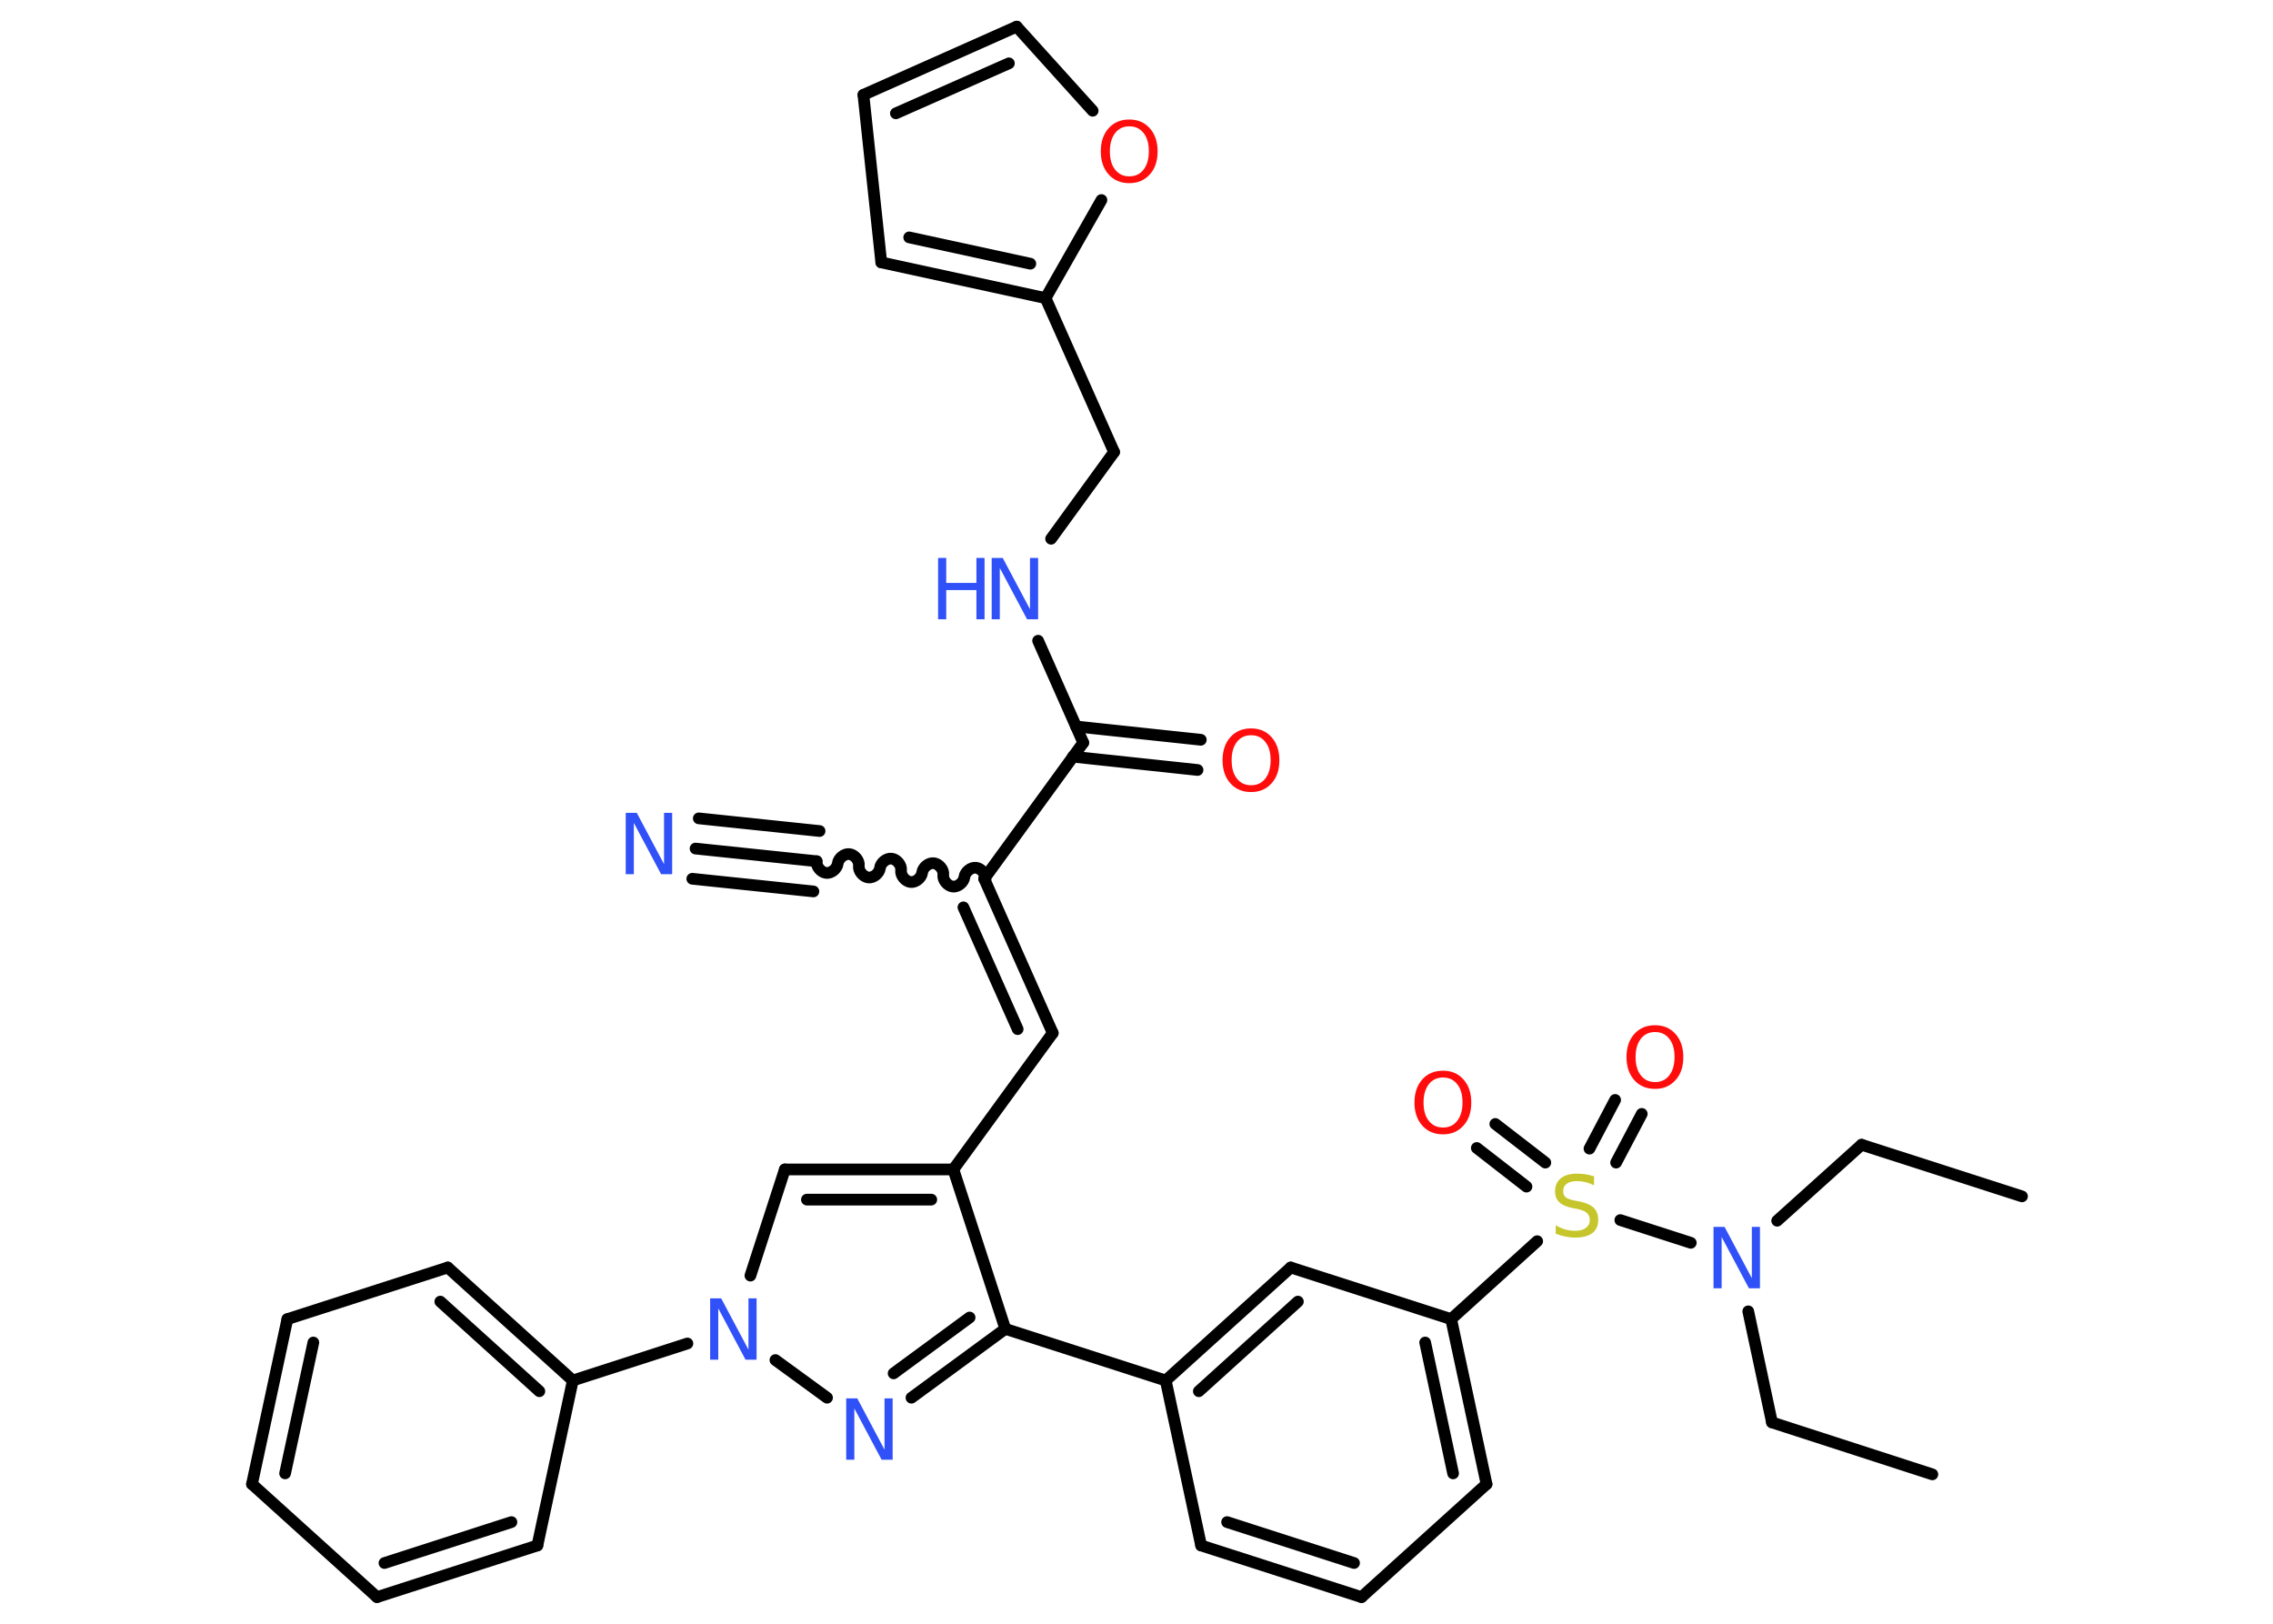 <?xml version='1.0' encoding='UTF-8'?>
<!DOCTYPE svg PUBLIC "-//W3C//DTD SVG 1.1//EN" "http://www.w3.org/Graphics/SVG/1.1/DTD/svg11.dtd">
<svg version='1.2' xmlns='http://www.w3.org/2000/svg' xmlns:xlink='http://www.w3.org/1999/xlink' width='70.0mm' height='50.0mm' viewBox='0 0 70.0 50.0'>
  <desc>Generated by the Chemistry Development Kit (http://github.com/cdk)</desc>
  <g stroke-linecap='round' stroke-linejoin='round' stroke='#000000' stroke-width='.36' fill='#3050F8'>
    <rect x='.0' y='.0' width='70.0' height='50.0' fill='#FFFFFF' stroke='none'/>
    <g id='mol1' class='mol'>
      <line id='mol1bnd1' class='bond' x1='62.27' y1='36.84' x2='57.33' y2='35.25'/>
      <line id='mol1bnd2' class='bond' x1='57.33' y1='35.25' x2='54.73' y2='37.59'/>
      <line id='mol1bnd3' class='bond' x1='53.84' y1='40.38' x2='54.57' y2='43.8'/>
      <line id='mol1bnd4' class='bond' x1='54.57' y1='43.8' x2='59.51' y2='45.4'/>
      <line id='mol1bnd5' class='bond' x1='52.07' y1='38.27' x2='49.9' y2='37.57'/>
      <g id='mol1bnd6' class='bond'>
        <line x1='48.95' y1='35.37' x2='49.74' y2='33.87'/>
        <line x1='49.77' y1='35.8' x2='50.56' y2='34.3'/>
      </g>
      <g id='mol1bnd7' class='bond'>
        <line x1='47.01' y1='36.54' x2='45.48' y2='35.35'/>
        <line x1='47.59' y1='35.8' x2='46.05' y2='34.61'/>
      </g>
      <line id='mol1bnd8' class='bond' x1='47.34' y1='38.22' x2='44.69' y2='40.62'/>
      <g id='mol1bnd9' class='bond'>
        <line x1='45.78' y1='45.7' x2='44.69' y2='40.62'/>
        <line x1='44.75' y1='45.37' x2='43.89' y2='41.34'/>
      </g>
      <line id='mol1bnd10' class='bond' x1='45.78' y1='45.7' x2='41.93' y2='49.18'/>
      <g id='mol1bnd11' class='bond'>
        <line x1='36.99' y1='47.59' x2='41.93' y2='49.18'/>
        <line x1='37.79' y1='46.87' x2='41.7' y2='48.13'/>
      </g>
      <line id='mol1bnd12' class='bond' x1='36.99' y1='47.59' x2='35.9' y2='42.51'/>
      <line id='mol1bnd13' class='bond' x1='35.9' y1='42.51' x2='30.96' y2='40.92'/>
      <g id='mol1bnd14' class='bond'>
        <line x1='28.07' y1='43.04' x2='30.96' y2='40.92'/>
        <line x1='27.52' y1='42.29' x2='29.86' y2='40.57'/>
      </g>
      <line id='mol1bnd15' class='bond' x1='25.47' y1='43.04' x2='23.88' y2='41.88'/>
      <line id='mol1bnd16' class='bond' x1='21.17' y1='41.37' x2='17.64' y2='42.51'/>
      <g id='mol1bnd17' class='bond'>
        <line x1='17.64' y1='42.51' x2='13.79' y2='39.03'/>
        <line x1='16.61' y1='42.84' x2='13.56' y2='40.08'/>
      </g>
      <line id='mol1bnd18' class='bond' x1='13.79' y1='39.03' x2='8.85' y2='40.62'/>
      <g id='mol1bnd19' class='bond'>
        <line x1='8.85' y1='40.62' x2='7.76' y2='45.7'/>
        <line x1='9.65' y1='41.34' x2='8.78' y2='45.37'/>
      </g>
      <line id='mol1bnd20' class='bond' x1='7.76' y1='45.7' x2='11.61' y2='49.18'/>
      <g id='mol1bnd21' class='bond'>
        <line x1='11.61' y1='49.18' x2='16.55' y2='47.59'/>
        <line x1='11.84' y1='48.13' x2='15.75' y2='46.87'/>
      </g>
      <line id='mol1bnd22' class='bond' x1='17.64' y1='42.51' x2='16.55' y2='47.59'/>
      <line id='mol1bnd23' class='bond' x1='23.11' y1='39.28' x2='24.17' y2='36.01'/>
      <g id='mol1bnd24' class='bond'>
        <line x1='29.36' y1='36.01' x2='24.17' y2='36.01'/>
        <line x1='28.68' y1='36.94' x2='24.85' y2='36.94'/>
      </g>
      <line id='mol1bnd25' class='bond' x1='30.96' y1='40.92' x2='29.36' y2='36.01'/>
      <line id='mol1bnd26' class='bond' x1='29.36' y1='36.01' x2='32.42' y2='31.81'/>
      <g id='mol1bnd27' class='bond'>
        <line x1='32.42' y1='31.81' x2='30.31' y2='27.06'/>
        <line x1='31.34' y1='31.69' x2='29.67' y2='27.94'/>
      </g>
      <path id='mol1bnd28' class='bond' d='M25.15 26.52c-.02 .16 .13 .34 .29 .36c.16 .02 .34 -.13 .36 -.29c.02 -.16 .2 -.31 .36 -.29c.16 .02 .31 .2 .29 .36c-.02 .16 .13 .34 .29 .36c.16 .02 .34 -.13 .36 -.29c.02 -.16 .2 -.31 .36 -.29c.16 .02 .31 .2 .29 .36c-.02 .16 .13 .34 .29 .36c.16 .02 .34 -.13 .36 -.29c.02 -.16 .2 -.31 .36 -.29c.16 .02 .31 .2 .29 .36c-.02 .16 .13 .34 .29 .36c.16 .02 .34 -.13 .36 -.29c.02 -.16 .2 -.31 .36 -.29c.16 .02 .31 .2 .29 .36' fill='none' stroke='#000000' stroke-width='.36'/>
      <g id='mol1bnd29' class='bond'>
        <line x1='25.15' y1='26.52' x2='21.42' y2='26.13'/>
        <line x1='25.05' y1='27.45' x2='21.32' y2='27.06'/>
        <line x1='25.24' y1='25.59' x2='21.52' y2='25.2'/>
      </g>
      <line id='mol1bnd30' class='bond' x1='30.31' y1='27.06' x2='33.36' y2='22.87'/>
      <g id='mol1bnd31' class='bond'>
        <line x1='33.14' y1='22.37' x2='36.98' y2='22.78'/>
        <line x1='33.04' y1='23.3' x2='36.88' y2='23.71'/>
      </g>
      <line id='mol1bnd32' class='bond' x1='33.36' y1='22.87' x2='31.97' y2='19.73'/>
      <line id='mol1bnd33' class='bond' x1='32.37' y1='16.59' x2='34.31' y2='13.92'/>
      <line id='mol1bnd34' class='bond' x1='34.31' y1='13.92' x2='32.2' y2='9.18'/>
      <g id='mol1bnd35' class='bond'>
        <line x1='27.14' y1='8.08' x2='32.2' y2='9.18'/>
        <line x1='28.0' y1='7.31' x2='31.73' y2='8.12'/>
      </g>
      <line id='mol1bnd36' class='bond' x1='27.14' y1='8.08' x2='26.59' y2='2.92'/>
      <g id='mol1bnd37' class='bond'>
        <line x1='31.31' y1='.82' x2='26.59' y2='2.92'/>
        <line x1='31.07' y1='1.95' x2='27.59' y2='3.49'/>
      </g>
      <line id='mol1bnd38' class='bond' x1='31.31' y1='.82' x2='33.65' y2='3.41'/>
      <line id='mol1bnd39' class='bond' x1='32.2' y1='9.18' x2='33.92' y2='6.16'/>
      <g id='mol1bnd40' class='bond'>
        <line x1='39.75' y1='39.03' x2='35.9' y2='42.51'/>
        <line x1='39.97' y1='40.08' x2='36.92' y2='42.84'/>
      </g>
      <line id='mol1bnd41' class='bond' x1='44.69' y1='40.62' x2='39.75' y2='39.03'/>
      <path id='mol1atm3' class='atom' d='M52.77 37.78h.34l.84 1.58v-1.58h.25v1.89h-.34l-.84 -1.58v1.58h-.25v-1.89z' stroke='none'/>
      <path id='mol1atm6' class='atom' d='M49.09 36.25v.25q-.14 -.07 -.27 -.1q-.13 -.03 -.25 -.03q-.21 .0 -.32 .08q-.11 .08 -.11 .23q.0 .12 .08 .19q.08 .06 .28 .1l.16 .03q.28 .06 .42 .19q.14 .14 .14 .37q.0 .27 -.18 .41q-.18 .14 -.54 .14q-.13 .0 -.28 -.03q-.15 -.03 -.31 -.09v-.26q.16 .09 .3 .13q.15 .04 .29 .04q.22 .0 .34 -.09q.12 -.09 .12 -.24q.0 -.14 -.09 -.22q-.09 -.08 -.28 -.12l-.16 -.03q-.29 -.06 -.41 -.18q-.13 -.12 -.13 -.34q.0 -.25 .18 -.4q.18 -.14 .49 -.14q.13 .0 .27 .02q.14 .02 .28 .07z' stroke='none' fill='#C6C62C'/>
      <path id='mol1atm7' class='atom' d='M50.97 31.78q-.28 .0 -.44 .21q-.16 .21 -.16 .56q.0 .36 .16 .56q.16 .21 .44 .21q.28 .0 .44 -.21q.16 -.21 .16 -.56q.0 -.36 -.16 -.56q-.16 -.21 -.44 -.21zM50.97 31.57q.39 .0 .63 .27q.24 .27 .24 .71q.0 .45 -.24 .71q-.24 .27 -.63 .27q-.4 .0 -.64 -.27q-.24 -.27 -.24 -.71q.0 -.44 .24 -.71q.24 -.27 .64 -.27z' stroke='none' fill='#FF0D0D'/>
      <path id='mol1atm8' class='atom' d='M44.44 33.18q-.28 .0 -.44 .21q-.16 .21 -.16 .56q.0 .36 .16 .56q.16 .21 .44 .21q.28 .0 .44 -.21q.16 -.21 .16 -.56q.0 -.36 -.16 -.56q-.16 -.21 -.44 -.21zM44.44 32.97q.39 .0 .63 .27q.24 .27 .24 .71q.0 .45 -.24 .71q-.24 .27 -.63 .27q-.4 .0 -.64 -.27q-.24 -.27 -.24 -.71q.0 -.44 .24 -.71q.24 -.27 .64 -.27z' stroke='none' fill='#FF0D0D'/>
      <path id='mol1atm15' class='atom' d='M26.06 43.06h.34l.84 1.58v-1.58h.25v1.89h-.34l-.84 -1.58v1.58h-.25v-1.89z' stroke='none'/>
      <path id='mol1atm16' class='atom' d='M21.87 39.98h.34l.84 1.58v-1.58h.25v1.89h-.34l-.84 -1.58v1.58h-.25v-1.89z' stroke='none'/>
      <path id='mol1atm28' class='atom' d='M19.27 25.03h.34l.84 1.58v-1.58h.25v1.89h-.34l-.84 -1.58v1.58h-.25v-1.89z' stroke='none'/>
      <path id='mol1atm30' class='atom' d='M38.53 22.64q-.28 .0 -.44 .21q-.16 .21 -.16 .56q.0 .36 .16 .56q.16 .21 .44 .21q.28 .0 .44 -.21q.16 -.21 .16 -.56q.0 -.36 -.16 -.56q-.16 -.21 -.44 -.21zM38.53 22.43q.39 .0 .63 .27q.24 .27 .24 .71q.0 .45 -.24 .71q-.24 .27 -.63 .27q-.4 .0 -.64 -.27q-.24 -.27 -.24 -.71q.0 -.44 .24 -.71q.24 -.27 .64 -.27z' stroke='none' fill='#FF0D0D'/>
      <g id='mol1atm31' class='atom'>
        <path d='M30.54 17.18h.34l.84 1.58v-1.58h.25v1.89h-.34l-.84 -1.58v1.58h-.25v-1.89z' stroke='none'/>
        <path d='M28.89 17.18h.25v.77h.93v-.77h.25v1.89h-.25v-.9h-.93v.9h-.25v-1.89z' stroke='none'/>
      </g>
      <path id='mol1atm37' class='atom' d='M34.78 3.89q-.28 .0 -.44 .21q-.16 .21 -.16 .56q.0 .36 .16 .56q.16 .21 .44 .21q.28 .0 .44 -.21q.16 -.21 .16 -.56q.0 -.36 -.16 -.56q-.16 -.21 -.44 -.21zM34.78 3.68q.39 .0 .63 .27q.24 .27 .24 .71q.0 .45 -.24 .71q-.24 .27 -.63 .27q-.4 .0 -.64 -.27q-.24 -.27 -.24 -.71q.0 -.44 .24 -.71q.24 -.27 .64 -.27z' stroke='none' fill='#FF0D0D'/>
    </g>
  </g>
</svg>
